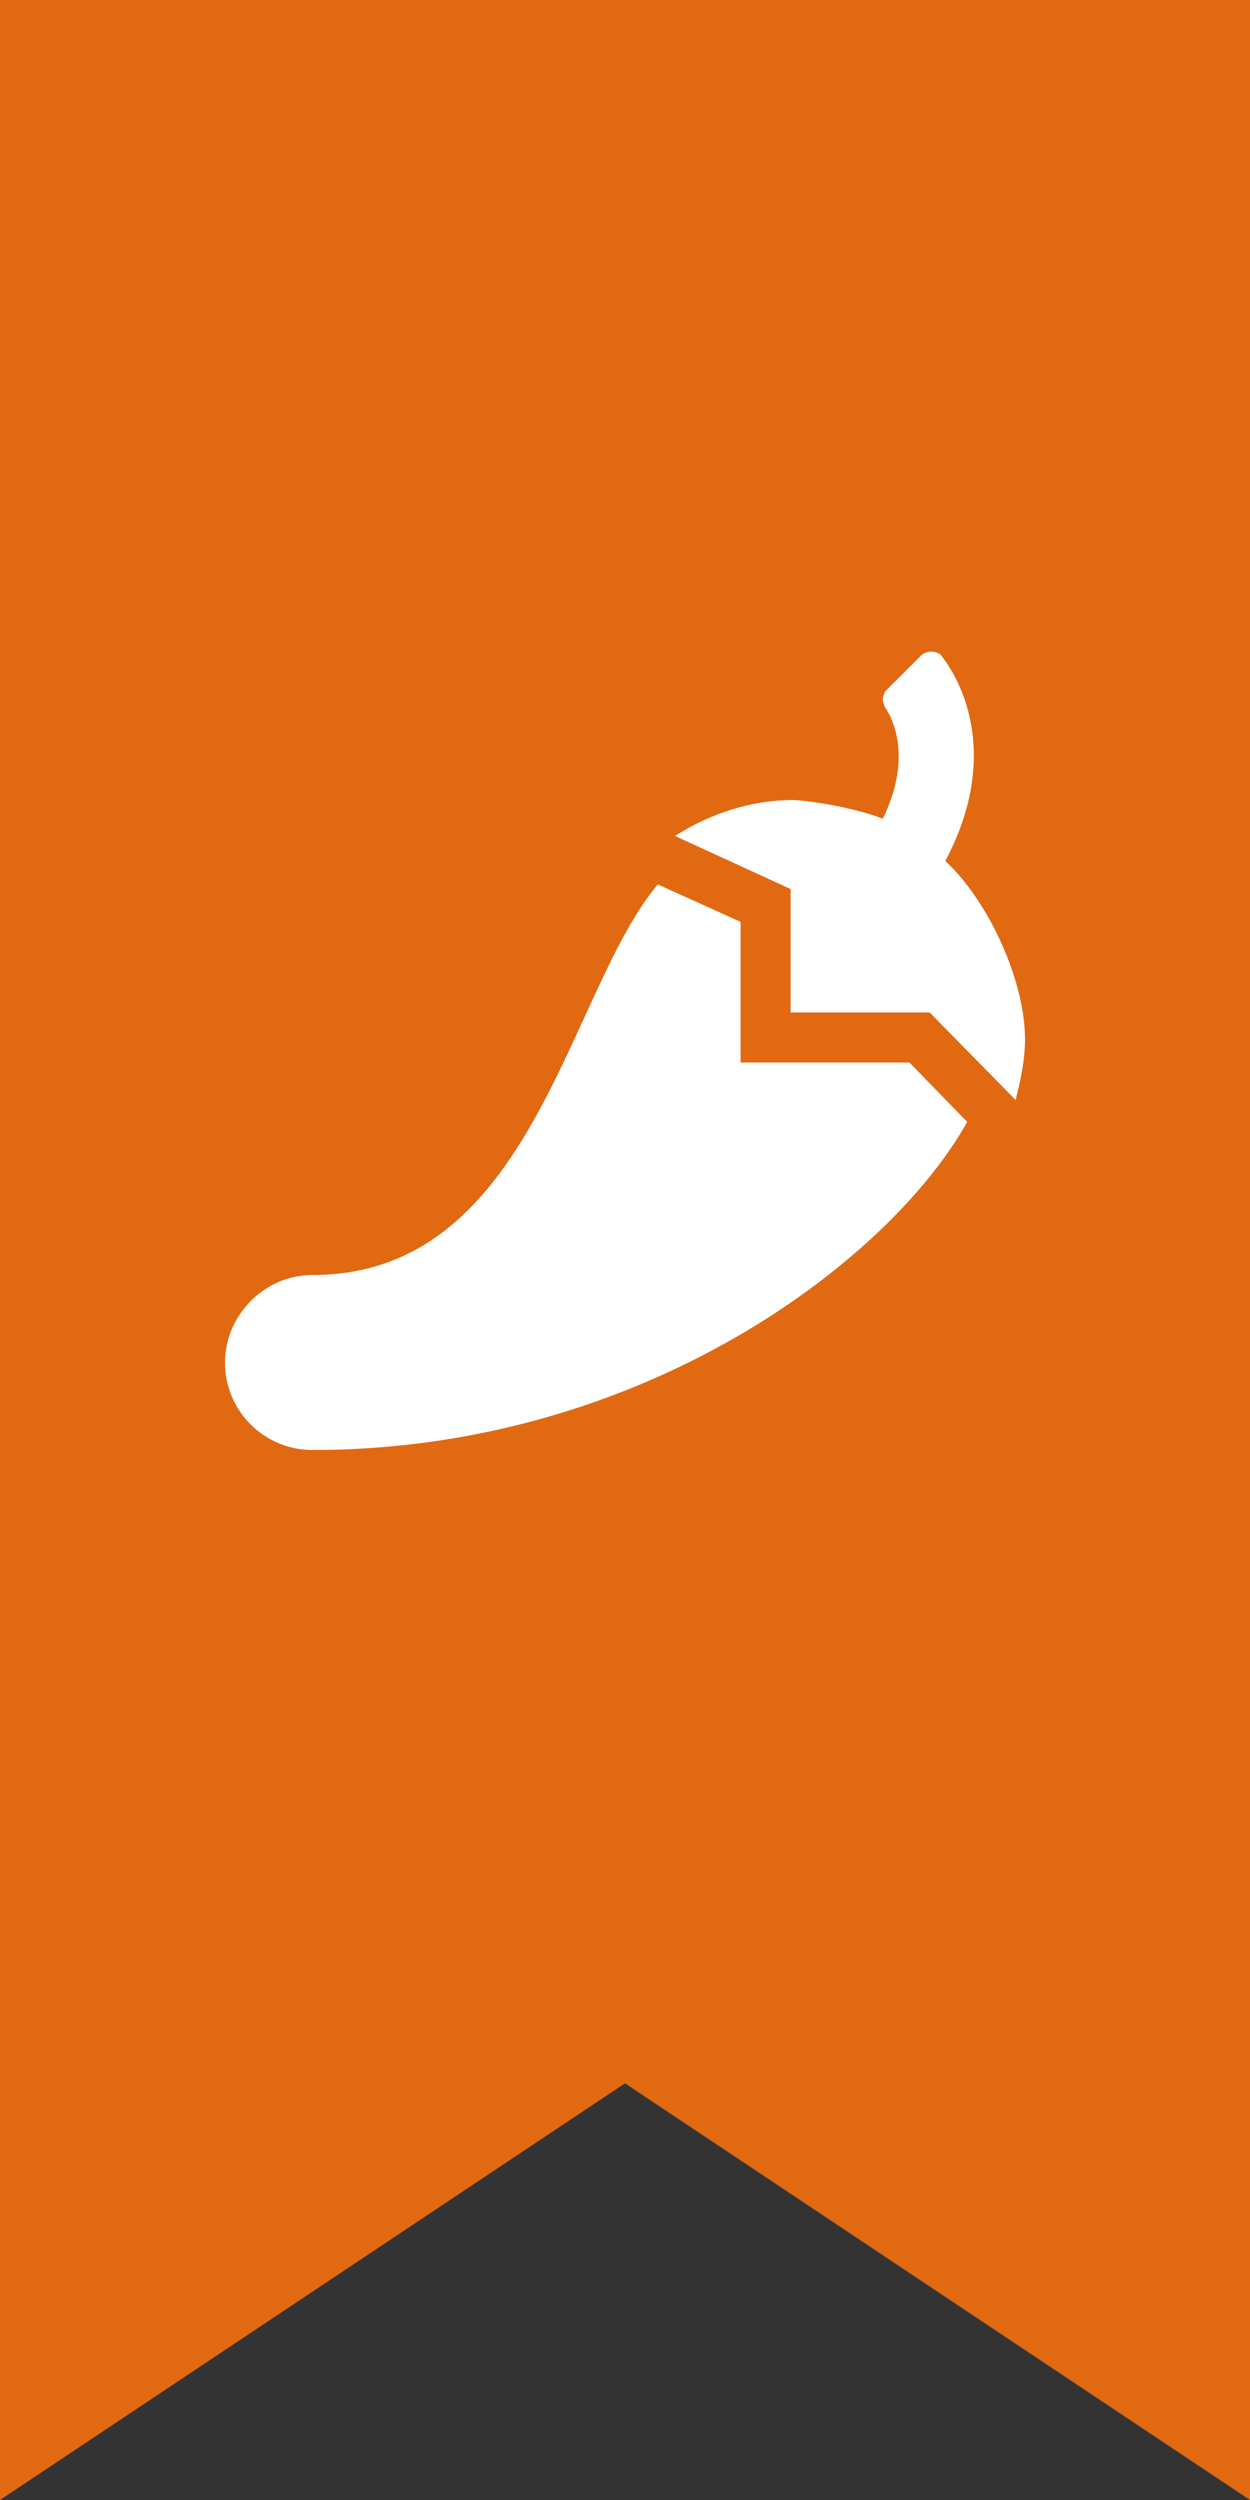 <svg width="25" height="50" viewBox="0 0 25 50" fill="none" xmlns="http://www.w3.org/2000/svg">
<rect x="0" y="0" width="25" height="50" fill="#333333" stroke="none"/>
<path d="M0 0H25V50L12.5 41.667L0 50V0Z" fill="#E16912"/>
<path d="M14.812 21.25V18.438L13.156 17.688C11.344 19.844 10.656 25.5 6.25 25.5C5.281 25.5 4.5 26.312 4.5 27.25C4.5 28.219 5.281 29 6.25 29C12.875 29 17.812 25.188 19.344 22.438L18.188 21.25H14.812ZM18.906 17.219C19.906 15.344 19.406 13.844 18.812 13.094C18.781 13.062 18.688 13.031 18.625 13.031C18.562 13.031 18.469 13.062 18.438 13.094L17.719 13.812C17.688 13.844 17.656 13.938 17.656 14C17.656 14.031 17.688 14.094 17.688 14.125C17.906 14.438 18.219 15.219 17.656 16.375C17.188 16.188 16.375 16.031 15.875 16C15 16 14.188 16.281 13.5 16.719L15.812 17.781V20.25H18.594L20.312 22C20.406 21.625 20.5 21.219 20.5 20.781C20.5 19.625 19.781 18.031 18.906 17.219Z" fill="white"/>
</svg>
